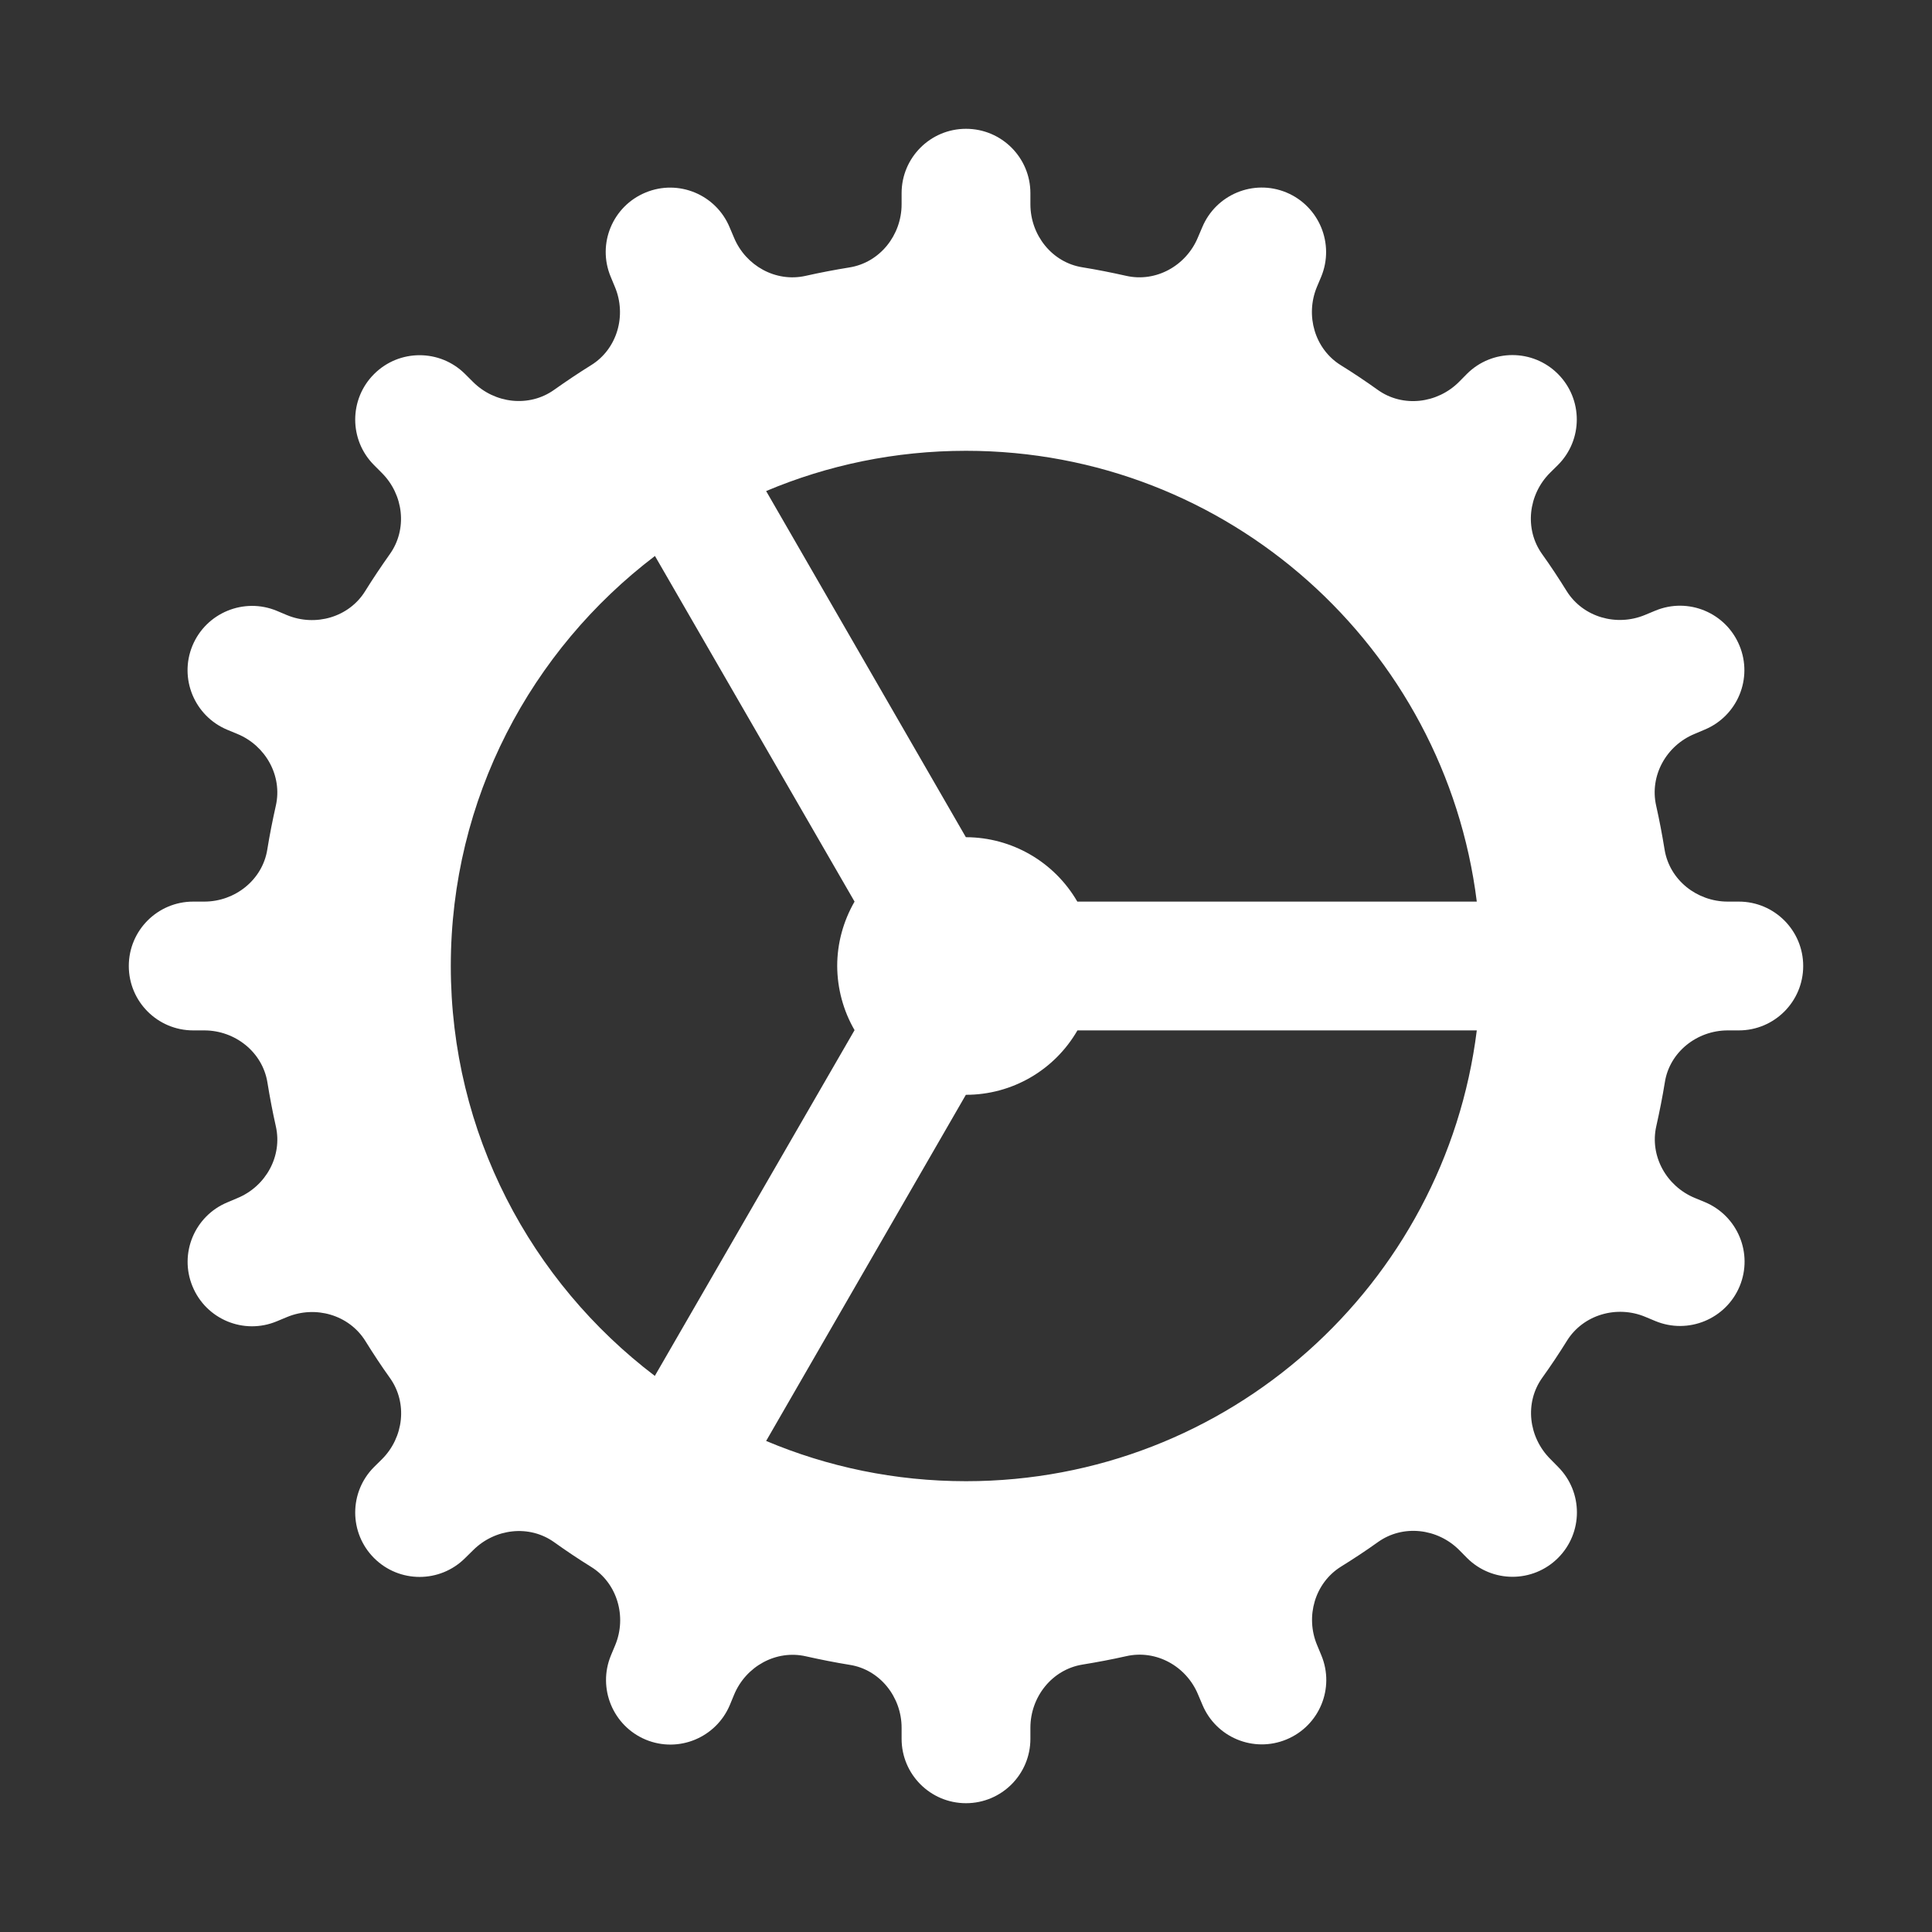 <?xml version="1.0" encoding="UTF-8"?>
<svg xmlns="http://www.w3.org/2000/svg" xmlns:xlink="http://www.w3.org/1999/xlink" viewBox="0 0 60 60" width="60px" height="60px">
<rect x="0" y="0" width="60" height="60" fill="#333333" stroke="none"/>
<g id="surface24521609">
<path style=" stroke:none;fill-rule:nonzero;fill:rgb(100%,100%,100%);fill-opacity:1;" d="M 30 4 C 28.895 4 28 4.895 28 6 L 28 6.344 C 28 7.301 27.328 8.152 26.383 8.305 C 25.926 8.379 25.473 8.465 25.023 8.566 C 24.094 8.777 23.156 8.254 22.793 7.375 L 22.66 7.062 C 22.238 6.043 21.07 5.555 20.047 5.98 C 19.027 6.402 18.539 7.57 18.965 8.594 L 19.098 8.914 C 19.465 9.793 19.172 10.836 18.359 11.34 C 17.969 11.582 17.586 11.84 17.211 12.105 C 16.434 12.66 15.363 12.535 14.688 11.859 L 14.445 11.617 C 13.664 10.836 12.398 10.836 11.617 11.617 C 10.836 12.398 10.836 13.664 11.617 14.445 L 11.859 14.688 C 12.535 15.363 12.66 16.434 12.105 17.211 C 11.84 17.586 11.582 17.969 11.34 18.359 C 10.836 19.172 9.793 19.469 8.91 19.102 L 8.594 18.969 C 7.574 18.547 6.402 19.031 5.977 20.051 C 5.555 21.07 6.039 22.238 7.059 22.664 L 7.371 22.793 C 8.25 23.156 8.777 24.094 8.566 25.023 C 8.465 25.473 8.375 25.926 8.301 26.383 C 8.152 27.324 7.301 28 6.344 28 L 6 28 C 4.895 28 4 28.895 4 30 C 4 31.105 4.895 32 6 32 L 6.344 32 C 7.301 32 8.152 32.672 8.305 33.617 C 8.379 34.074 8.465 34.527 8.566 34.977 C 8.777 35.906 8.254 36.844 7.375 37.207 L 7.062 37.34 C 6.043 37.762 5.555 38.93 5.98 39.953 C 6.402 40.973 7.57 41.461 8.594 41.035 L 8.914 40.902 C 9.797 40.535 10.836 40.832 11.344 41.641 C 11.586 42.031 11.84 42.418 12.109 42.793 C 12.664 43.57 12.539 44.641 11.863 45.316 L 11.617 45.559 C 10.836 46.34 10.836 47.605 11.617 48.387 C 12.398 49.168 13.664 49.168 14.445 48.387 L 14.691 48.145 C 15.367 47.469 16.434 47.34 17.211 47.895 C 17.586 48.164 17.973 48.422 18.363 48.664 C 19.172 49.168 19.473 50.211 19.105 51.094 L 18.973 51.41 C 18.551 52.43 19.035 53.602 20.055 54.027 C 21.074 54.449 22.242 53.965 22.668 52.945 L 22.797 52.633 C 23.16 51.754 24.098 51.227 25.027 51.438 C 25.477 51.539 25.93 51.629 26.387 51.703 C 27.324 51.848 28 52.699 28 53.656 L 28 54 C 28 55.105 28.895 56 30 56 C 31.105 56 32 55.105 32 54 L 32 53.656 C 32 52.699 32.672 51.848 33.617 51.695 C 34.074 51.621 34.527 51.535 34.977 51.434 C 35.906 51.223 36.844 51.746 37.207 52.625 L 37.34 52.938 C 37.762 53.957 38.93 54.445 39.953 54.02 C 40.973 53.598 41.461 52.43 41.035 51.406 L 40.902 51.086 C 40.535 50.203 40.832 49.164 41.641 48.656 C 42.031 48.414 42.418 48.16 42.793 47.891 C 43.57 47.336 44.641 47.461 45.316 48.137 L 45.559 48.383 C 46.34 49.164 47.605 49.164 48.387 48.383 C 49.168 47.602 49.168 46.336 48.387 45.555 L 48.145 45.309 C 47.469 44.633 47.34 43.566 47.895 42.789 C 48.164 42.414 48.422 42.027 48.664 41.637 C 49.168 40.828 50.211 40.527 51.094 40.895 L 51.41 41.027 C 52.43 41.449 53.602 40.965 54.027 39.945 C 54.449 38.926 53.965 37.758 52.945 37.332 L 52.633 37.203 C 51.754 36.84 51.227 35.902 51.438 34.973 C 51.539 34.523 51.629 34.07 51.703 33.613 C 51.848 32.676 52.699 32 53.656 32 L 54 32 C 55.105 32 56 31.105 56 30 C 56 28.895 55.105 28 54 28 L 53.656 28 C 52.699 28 51.848 27.328 51.695 26.383 C 51.621 25.926 51.535 25.473 51.434 25.023 C 51.223 24.094 51.746 23.156 52.625 22.793 L 52.938 22.66 C 53.957 22.238 54.445 21.07 54.02 20.047 C 53.598 19.027 52.43 18.539 51.406 18.965 L 51.086 19.098 C 50.203 19.465 49.164 19.168 48.656 18.359 C 48.414 17.969 48.16 17.582 47.891 17.207 C 47.336 16.43 47.461 15.359 48.137 14.684 L 48.383 14.441 C 49.164 13.66 49.164 12.395 48.383 11.613 C 47.602 10.832 46.336 10.832 45.555 11.613 L 45.312 11.859 C 44.637 12.535 43.566 12.664 42.789 12.109 C 42.414 11.84 42.027 11.582 41.637 11.34 C 40.828 10.836 40.531 9.793 40.898 8.91 L 41.031 8.594 C 41.453 7.574 40.969 6.402 39.949 5.977 C 38.93 5.555 37.762 6.039 37.336 7.059 L 37.203 7.371 C 36.84 8.25 35.902 8.777 34.973 8.566 C 34.523 8.465 34.07 8.375 33.613 8.301 C 32.672 8.152 32 7.301 32 6.344 L 32 6 C 32 4.895 31.105 4 30 4 Z M 30 14 C 38.156 14 44.879 20.109 45.863 28 L 33.457 28 C 32.742 26.766 31.426 26.004 30 26 C 30 26 29.996 26 29.996 26 L 23.793 15.25 C 25.703 14.445 27.797 14 30 14 Z M 20.34 17.266 L 26.539 28 C 26.188 28.609 26 29.297 26 30 C 26.004 30.699 26.188 31.387 26.539 31.992 L 20.336 42.73 C 16.492 39.809 14 35.199 14 30 C 14 24.797 16.496 20.188 20.34 17.266 Z M 33.461 32 L 45.863 32 C 44.879 39.891 38.156 46 30 46 C 27.797 46 25.703 45.555 23.793 44.75 L 29.996 34 C 29.996 34 30 34 30 34 C 31.43 34 32.746 33.238 33.461 32 Z M 33.461 32 "/>
</g>
</svg>
